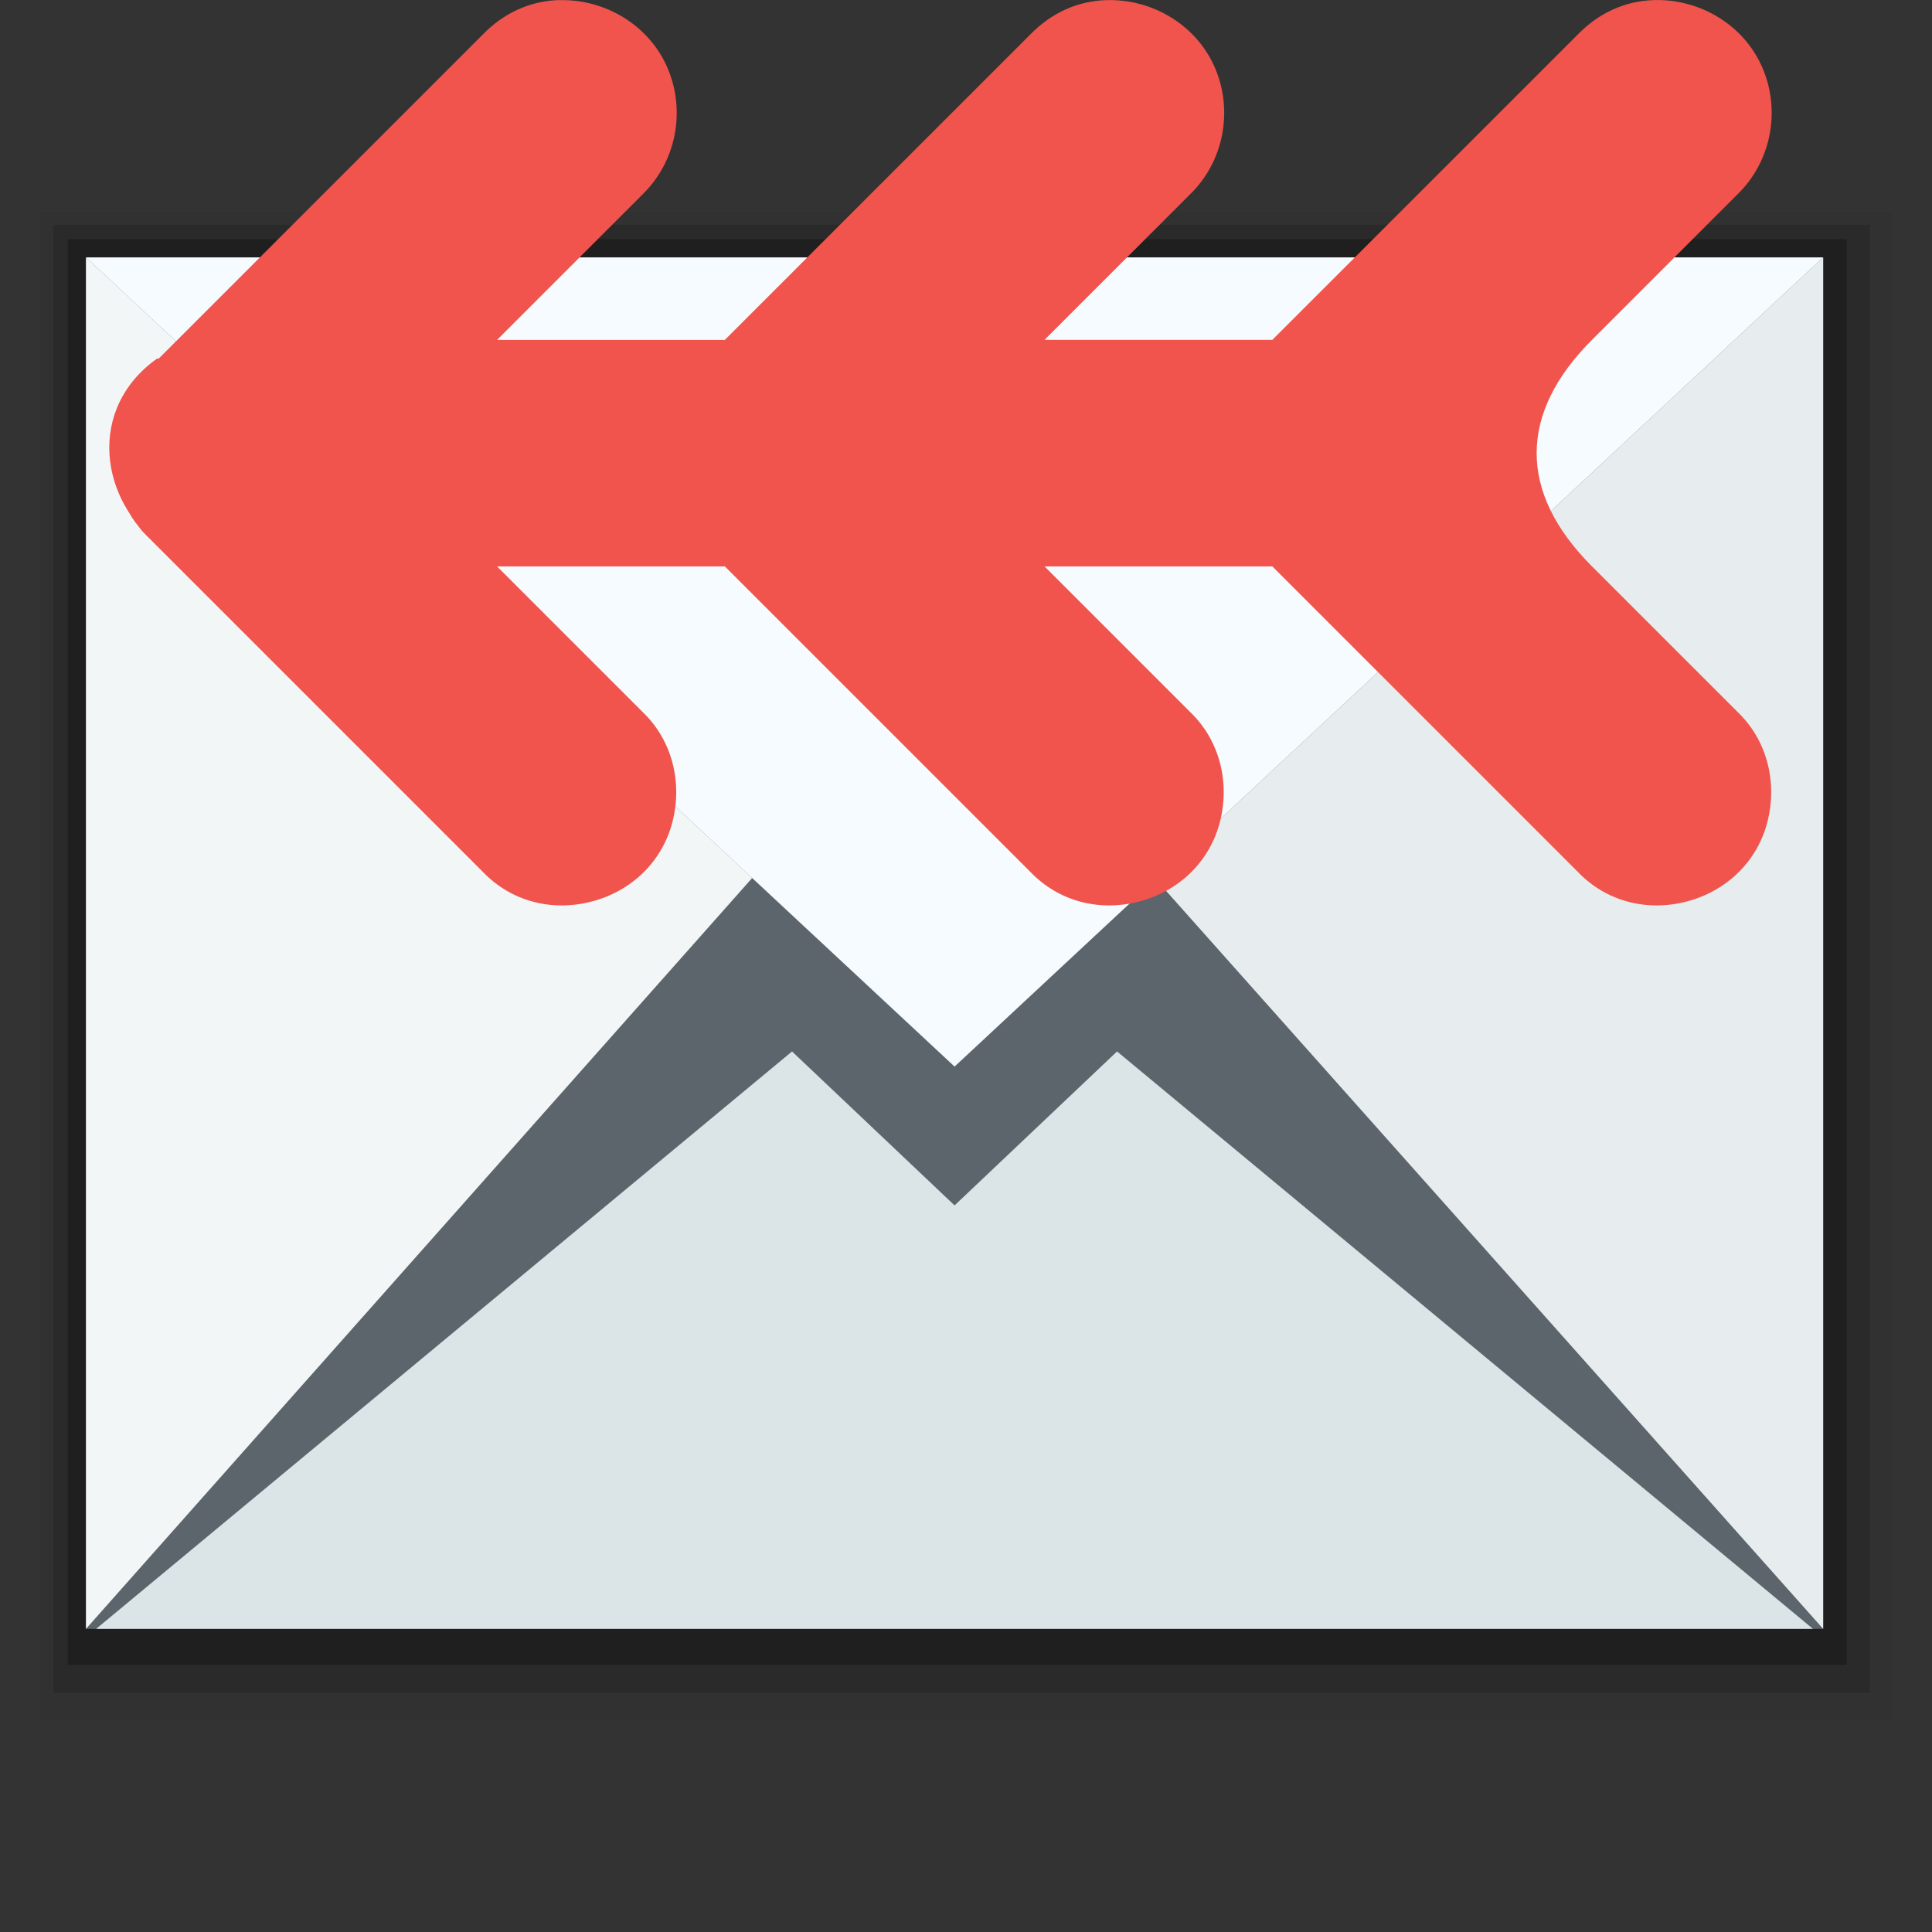 <?xml version="1.0" encoding="UTF-8" standalone="no"?>
<svg
   xmlns:dc="http://purl.org/dc/elements/1.1/"
   xmlns:cc="http://creativecommons.org/ns#"
   xmlns:rdf="http://www.w3.org/1999/02/22-rdf-syntax-ns#"
   xmlns:svg="http://www.w3.org/2000/svg"
   xmlns="http://www.w3.org/2000/svg"
   xmlns:sodipodi="http://sodipodi.sourceforge.net/DTD/sodipodi-0.dtd"
   xmlns:inkscape="http://www.inkscape.org/namespaces/inkscape"
   width="48"
   version="1.0"
   height="48"
   id="svg14149"
   inkscape:version="0.91 r13725"
   sodipodi:docname="mail-reply-list.svg">
  <rect width="100%" height="100%" fill="#333333" stroke="none"/>
  <defs
     id="defs14166" />
  <sodipodi:namedview
     pagecolor="#ffffff"
     bordercolor="#666666"
     borderopacity="1"
     objecttolerance="10"
     gridtolerance="10"
     guidetolerance="10"
     inkscape:pageopacity="0"
     inkscape:pageshadow="2"
     inkscape:window-width="640"
     inkscape:window-height="480"
     id="namedview14164"
     showgrid="false"
     inkscape:zoom="6.625"
     inkscape:cx="17.277524"
     inkscape:cy="22.882267"
     inkscape:current-layer="svg14149" />
  <g
     id="g23805">
    <g
       id="g9"
       style="fill-rule:evenodd;stroke:none">
      <g
         style="stroke-linecap:round;stroke-linejoin:round;stroke-miterlimit:0"
         id="g11">
        <path
           style="opacity:0.05"
           id="path4169"
           d="m 1,5.259 46,0 0,37.481 -46,0 z"
           inkscape:connector-curvature="0" />
        <path
           style="opacity:0.15"
           id="path4167"
           d="m 1.327,5.586 45.132,0 10e-5,36.473 -45.132,0 z"
           inkscape:connector-curvature="0" />
        <path
           style="opacity:0.25"
           id="path4165"
           d="m 1.681,5.941 44.197,0 0,35.423 -44.197,0 z"
           inkscape:connector-curvature="0" />
        <path
           style="fill:#5c656c"
           id="rect4162"
           d="m 2.136,6.395 43.16,0 0,34.074 -43.16,0 z"
           inkscape:connector-curvature="0" />
      </g>
      <path
         style="fill:#f3f6f7"
         id="path4127"
         d="m 2.136,6.395 0,34.074 16.551,-18.655 z"
         inkscape:connector-curvature="0" />
      <path
         style="fill:#f5fbfe"
         id="path4125"
         d="M 2.136,6.395 23.716,26.499 45.296,6.395 Z"
         inkscape:connector-curvature="0" />
      <path
         style="fill:#e7ecef"
         id="path4123"
         d="M 45.296,6.395 28.713,21.844 45.296,40.469 Z"
         inkscape:connector-curvature="0" />
      <path
         style="fill:#dbe4e7"
         id="rect3260-9"
         d="m 19.678,26.123 -17.29,14.346 42.655,0 L 27.753,26.123 23.716,29.948 Z"
         inkscape:connector-curvature="0" />
    </g>
    <path
       style="fill:#f0544c;fill-rule:evenodd;stroke:none;fill-opacity:1"
       id="path3006-4"
       d="m 13.891,0.002 c -0.728,0.02 -1.379,0.326 -1.889,0.848 l -8.057,8.057 -0.039,0 c -0.433,0.304 -0.795,0.72 -1.002,1.232 -0.342,0.846 -0.2,1.794 0.27,2.545 0.074,0.118 0.141,0.241 0.232,0.348 0.057,0.066 0.091,0.13 0.154,0.191 0.033,0.033 0.08,0.086 0.115,0.117 l 8.326,8.326 c 0.704,0.733 1.716,0.989 2.699,0.732 0.984,-0.256 1.747,-0.983 2.004,-1.967 0.256,-0.984 8.13e-4,-2.032 -0.732,-2.736 l -3.623,-3.623 5.66,0 7.594,7.594 c 0.704,0.733 1.716,0.989 2.699,0.732 0.984,-0.256 1.747,-0.983 2.004,-1.967 0.256,-0.984 8.15e-4,-2.032 -0.732,-2.736 l -3.623,-3.623 5.66,0 7.594,7.594 c 0.704,0.733 1.716,0.989 2.699,0.732 0.984,-0.256 1.747,-0.983 2.004,-1.967 0.256,-0.984 8.16e-4,-2.032 -0.732,-2.736 l -3.623,-3.623 c -1.844,-1.844 -1.824,-3.805 0,-5.629 l 3.623,-3.623 c 0.826,-0.808 1.068,-2.059 0.617,-3.123 -0.451,-1.064 -1.543,-1.727 -2.697,-1.695 -0.728,0.02 -1.379,0.326 -1.889,0.848 l -7.596,7.594 -5.66,0 3.623,-3.623 c 0.826,-0.808 1.068,-2.059 0.617,-3.123 -0.451,-1.064 -1.544,-1.727 -2.699,-1.695 -0.728,0.02 -1.379,0.326 -1.889,0.848 l -7.594,7.594 -5.66,0 3.623,-3.623 c 0.826,-0.808 1.068,-2.059 0.617,-3.123 -0.451,-1.064 -1.544,-1.727 -2.699,-1.695 z"
       inkscape:connector-curvature="0" />
  </g>
</svg>
